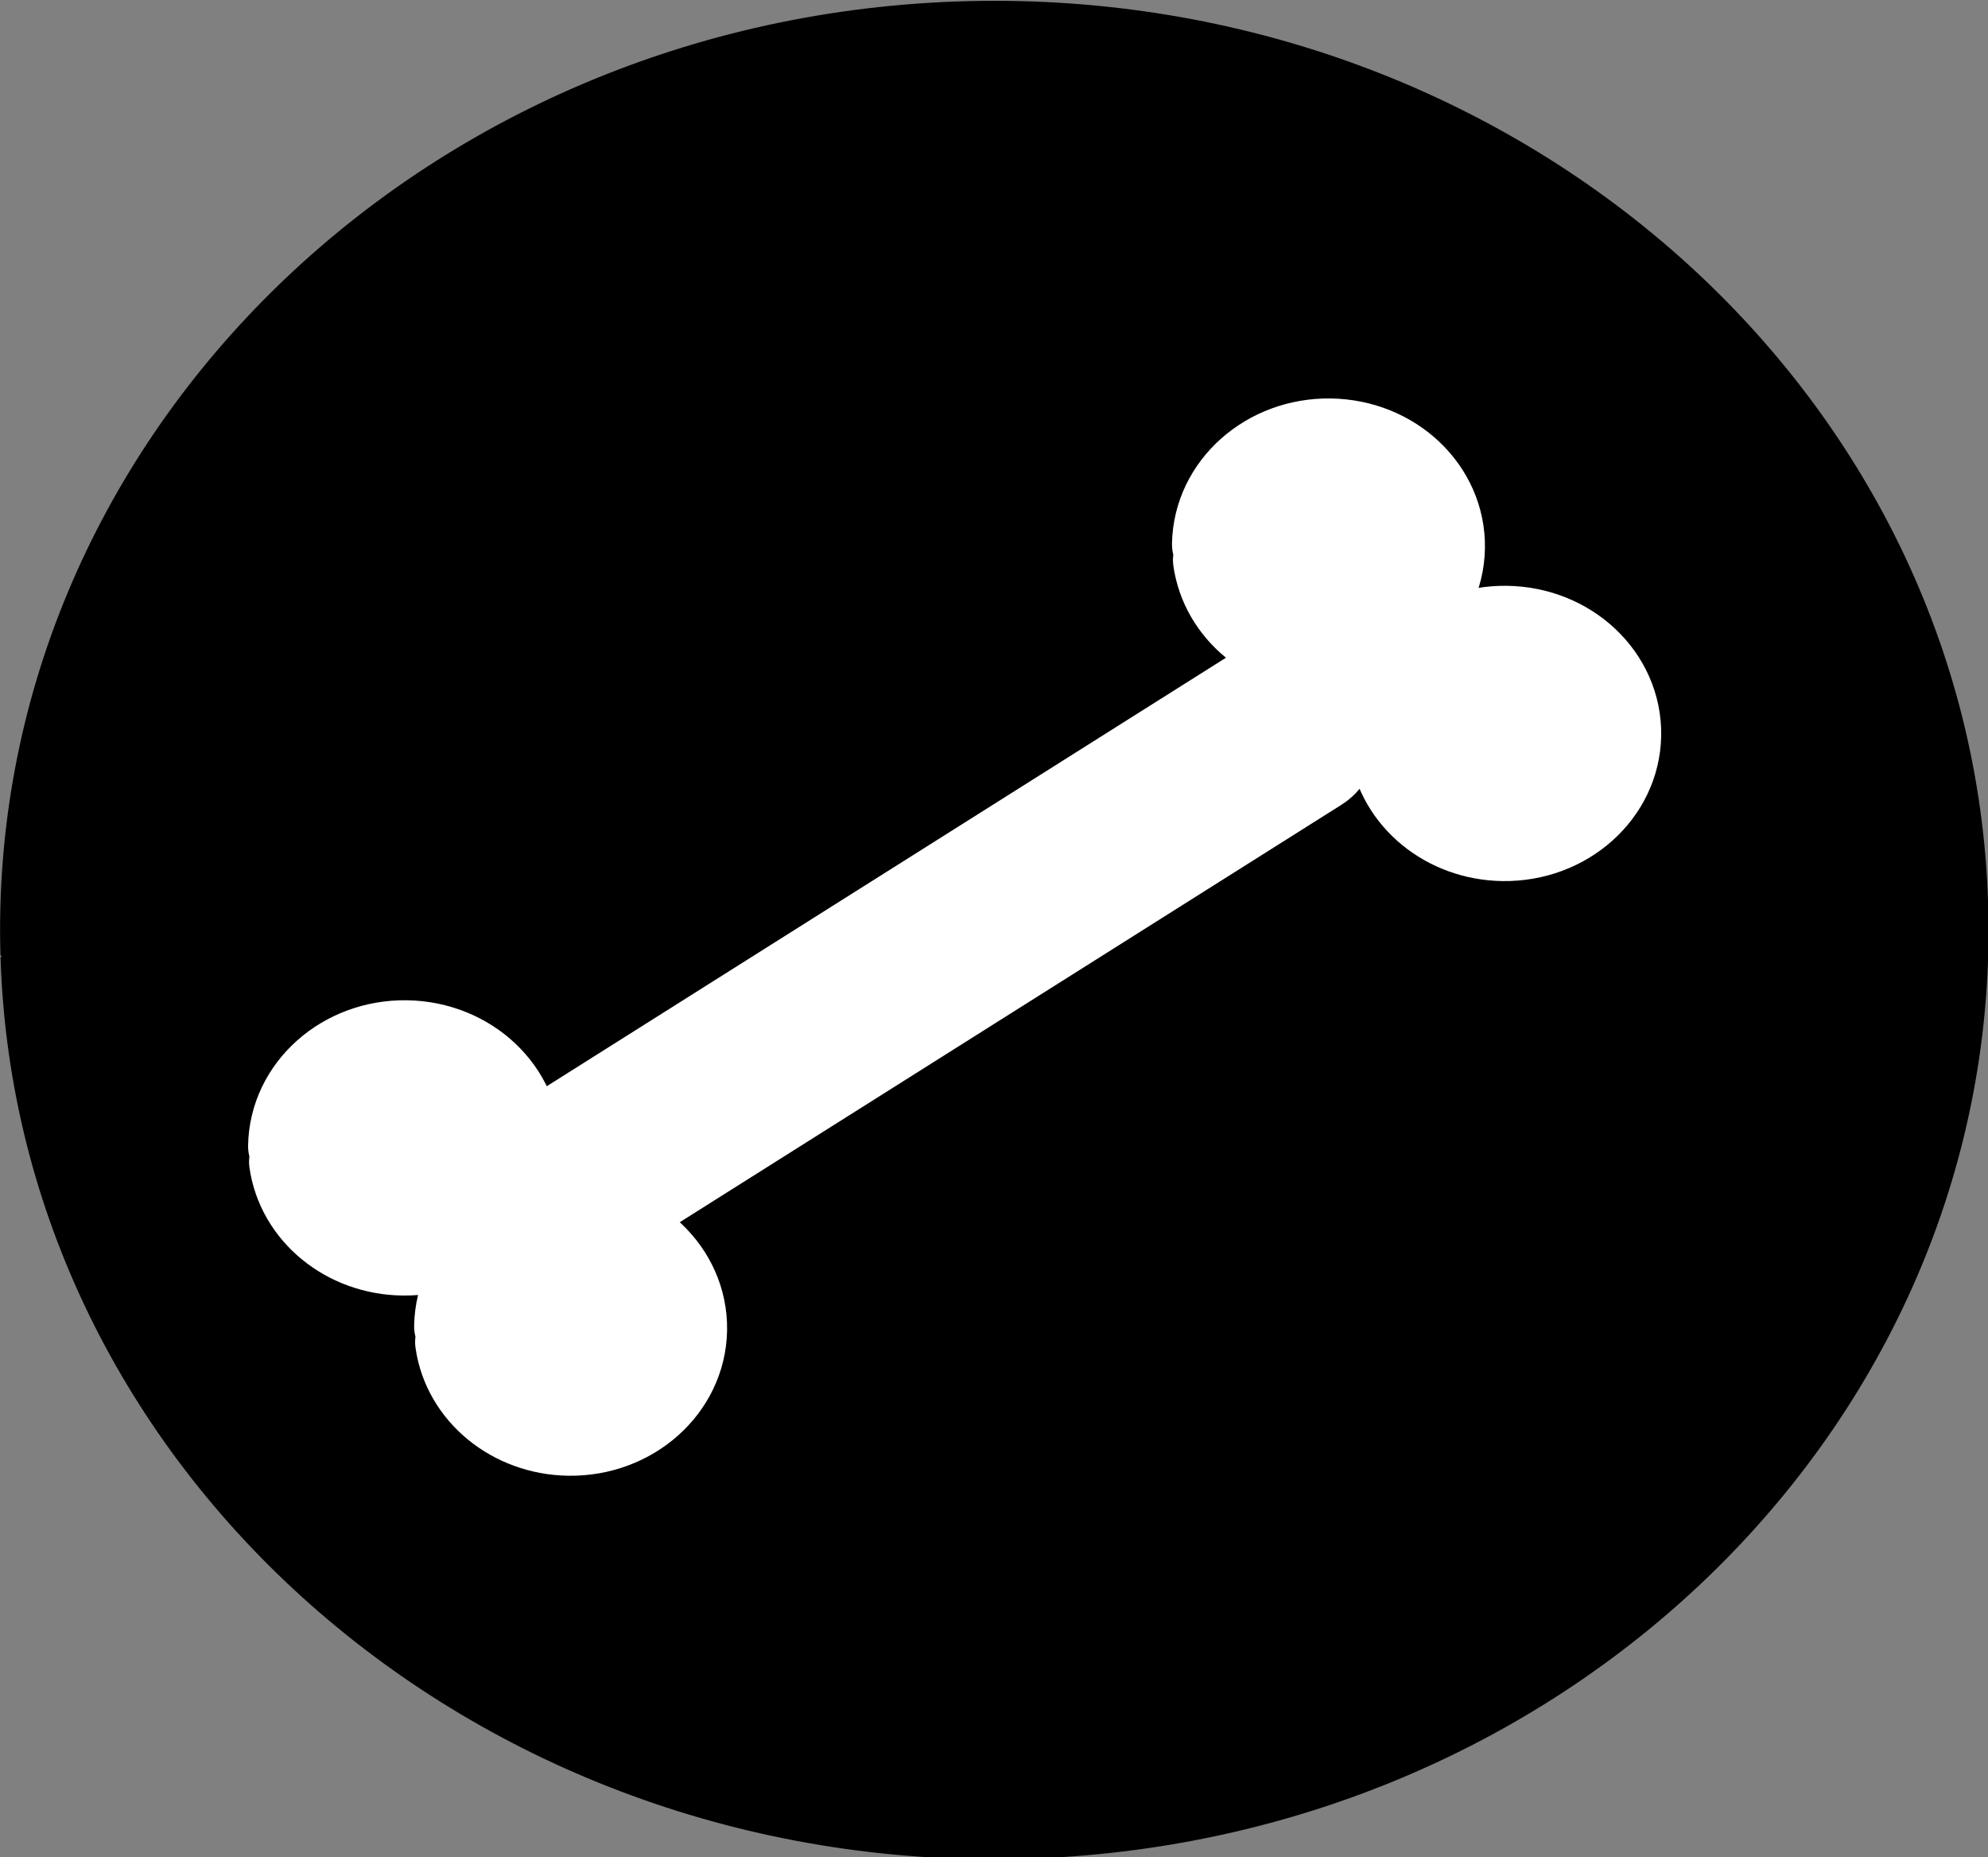 <?xml version="1.0" encoding="UTF-8" standalone="no"?>
<!-- Created with Inkscape (http://www.inkscape.org/) -->

<svg
   xmlns:osb="http://www.openswatchbook.org/uri/2009/osb"
   xmlns:dc="http://purl.org/dc/elements/1.1/"
   xmlns:cc="http://creativecommons.org/ns#"
   xmlns:rdf="http://www.w3.org/1999/02/22-rdf-syntax-ns#"
   xmlns:svg="http://www.w3.org/2000/svg"
   xmlns="http://www.w3.org/2000/svg"
   xmlns:xlink="http://www.w3.org/1999/xlink"
   xmlns:sodipodi="http://sodipodi.sourceforge.net/DTD/sodipodi-0.dtd"
   xmlns:inkscape="http://www.inkscape.org/namespaces/inkscape"
   width="129.633"
   height="121.085"
   id="svg5674"
   version="1.1"
   inkscape:version="0.48.4 r9939"
   sodipodi:docname="dogfeed-logo.svg">
  <rect width="100%" height="100%" fill="#808080" stroke="none"/>
  <defs
     id="defs5676">
    <linearGradient
       id="linearGradient5474"
       osb:paint="solid">
      <stop
         style="stop-color:#ffffff;stop-opacity:1;"
         offset="0"
         id="stop5476" />
    </linearGradient>
    <linearGradient
       id="linearGradient5696"
       osb:paint="solid">
      <stop
         style="stop-color:#ffffff;stop-opacity:1;"
         offset="0"
         id="stop5698" />
    </linearGradient>
    <linearGradient
       id="linearGradient5701"
       osb:paint="solid">
      <stop
         style="stop-color:#ffffff;stop-opacity:1;"
         offset="0"
         id="stop5703" />
    </linearGradient>
    <linearGradient
       id="linearGradient5706"
       osb:paint="solid">
      <stop
         style="stop-color:#ffffff;stop-opacity:1;"
         offset="0"
         id="stop5708" />
    </linearGradient>
    <linearGradient
       inkscape:collect="always"
       xlink:href="#linearGradient5474"
       id="linearGradient5587"
       gradientUnits="userSpaceOnUse"
       x1="176.036"
       y1="781.51"
       x2="291.571"
       y2="781.51" />
    <linearGradient
       id="linearGradient5711"
       osb:paint="solid">
      <stop
         style="stop-color:#ffffff;stop-opacity:1;"
         offset="0"
         id="stop5713" />
    </linearGradient>
    <linearGradient
       id="linearGradient5716"
       osb:paint="solid">
      <stop
         style="stop-color:#ffffff;stop-opacity:1;"
         offset="0"
         id="stop5718" />
    </linearGradient>
    <linearGradient
       inkscape:collect="always"
       xlink:href="#linearGradient5412"
       id="linearGradient5416"
       x1="137.856"
       y1="251.429"
       x2="338.572"
       y2="251.429"
       gradientUnits="userSpaceOnUse" />
    <linearGradient
       id="linearGradient5412"
       osb:paint="solid">
      <stop
         style="stop-color:#000000;stop-opacity:1;"
         offset="0"
         id="stop5414" />
    </linearGradient>
    <linearGradient
       inkscape:collect="always"
       xlink:href="#linearGradient5412"
       id="linearGradient5863"
       gradientUnits="userSpaceOnUse"
       x1="137.856"
       y1="251.429"
       x2="338.572"
       y2="251.429" />
    <linearGradient
       inkscape:collect="always"
       xlink:href="#linearGradient5474"
       id="linearGradient5865"
       gradientUnits="userSpaceOnUse"
       x1="176.036"
       y1="781.51"
       x2="291.571"
       y2="781.51" />
    <linearGradient
       inkscape:collect="always"
       xlink:href="#linearGradient5474"
       id="linearGradient5867"
       gradientUnits="userSpaceOnUse"
       x1="176.036"
       y1="781.51"
       x2="291.571"
       y2="781.51" />
    <linearGradient
       inkscape:collect="always"
       xlink:href="#linearGradient5474"
       id="linearGradient5869"
       gradientUnits="userSpaceOnUse"
       x1="176.036"
       y1="781.51"
       x2="291.571"
       y2="781.51" />
    <linearGradient
       inkscape:collect="always"
       xlink:href="#linearGradient5474"
       id="linearGradient5871"
       gradientUnits="userSpaceOnUse"
       x1="176.036"
       y1="781.51"
       x2="291.571"
       y2="781.51" />
    <linearGradient
       inkscape:collect="always"
       xlink:href="#linearGradient5474"
       id="linearGradient5873"
       gradientUnits="userSpaceOnUse"
       x1="176.036"
       y1="781.51"
       x2="291.571"
       y2="781.51" />
    <linearGradient
       inkscape:collect="always"
       xlink:href="#linearGradient5474"
       id="linearGradient5875"
       gradientUnits="userSpaceOnUse"
       x1="176.036"
       y1="781.51"
       x2="291.571"
       y2="781.51" />
  </defs>
  <sodipodi:namedview
     id="base"
     pagecolor="#ffffff"
     bordercolor="#666666"
     borderopacity="1.0"
     inkscape:pageopacity="0"
     inkscape:pageshadow="2"
     inkscape:zoom="0.98994949"
     inkscape:cx="279.89051"
     inkscape:cy="-2.3062233"
     inkscape:document-units="px"
     inkscape:current-layer="layer1"
     showgrid="false"
     width="1000px"
     inkscape:window-width="1366"
     inkscape:window-height="741"
     inkscape:window-x="0"
     inkscape:window-y="27"
     inkscape:window-maximized="1"
     fit-margin-top="0"
     fit-margin-left="0"
     fit-margin-right="0"
     fit-margin-bottom="0" />
  <g
     inkscape:label="Layer 1"
     inkscape:groupmode="layer"
     id="layer1"
     transform="translate(-198.9,-843.53)">
    <path
       transform="matrix(0.646,0,0,0.577,109.85,759.095)"
       sodipodi:type="arc"
       style="fill:url(#linearGradient5863);fill-opacity:1;stroke:#000000;stroke-width:10;stroke-linecap:butt;stroke-linejoin:bevel;stroke-miterlimit:4;stroke-opacity:1;stroke-dasharray:none"
       id="path3966"
       sodipodi:cx="238.21428"
       sodipodi:cy="251.42857"
       sodipodi:rx="95.35714"
       sodipodi:ry="100"
       d="m 142.893,254.152 c -1.434,-55.208 40.08,-101.182 92.725,-102.687 52.645,-1.504 96.485,42.031 97.919,97.239 1.434,55.208 -40.08,101.182 -92.725,102.687 -52.557,1.502 -96.356,-41.891 -97.913,-97.003 l 95.315,-2.96 z"
       sodipodi:start="3.1143526"
       sodipodi:end="9.3951749" />
    <g
       id="g5569"
       transform="matrix(0.552,0,0,0.471,131.694,526.599)">
      <path
         inkscape:export-ydpi="99.540001"
         inkscape:export-xdpi="99.540001"
         inkscape:export-filename="/home/nkj/Pictures/dogfeed-logo.png"
         transform="matrix(1.457,0,0,1.746,-224.895,9.794)"
         sodipodi:end="9.2960387"
         sodipodi:start="3.1569346"
         d="m 336.073,422.945 c 0.081,-4.733 4.423,-8.512 9.699,-8.439 5.276,0.073 9.487,3.969 9.406,8.702 -0.081,4.733 -4.423,8.512 -9.699,8.439 -4.746,-0.065 -8.719,-3.247 -9.328,-7.47 l 9.475,-1.1 z"
         sodipodi:ry="8.5714283"
         sodipodi:rx="9.5535717"
         sodipodi:cy="423.07648"
         sodipodi:cx="345.625"
         id="path3765"
         style="fill:url(#linearGradient5865);fill-opacity:1;fill-rule:nonzero;stroke:#ffffff;stroke-width:6.269;stroke-linecap:round;stroke-linejoin:round;stroke-miterlimit:4;stroke-opacity:1;stroke-dasharray:none"
         sodipodi:type="arc" />
      <path
         inkscape:export-ydpi="99.540001"
         inkscape:export-xdpi="99.540001"
         inkscape:export-filename="/home/nkj/Pictures/dogfeed-logo.png"
         sodipodi:type="arc"
         style="fill:url(#linearGradient5867);fill-opacity:1;fill-rule:nonzero;stroke:#ffffff;stroke-width:6.269;stroke-linecap:round;stroke-linejoin:round;stroke-miterlimit:4;stroke-opacity:1;stroke-dasharray:none"
         id="path3769"
         sodipodi:cx="345.625"
         sodipodi:cy="423.07648"
         sodipodi:rx="9.5535717"
         sodipodi:ry="8.5714283"
         d="m 336.073,422.945 c 0.081,-4.733 4.423,-8.512 9.699,-8.439 5.276,0.073 9.487,3.969 9.406,8.702 -0.081,4.733 -4.423,8.512 -9.699,8.439 -4.746,-0.065 -8.719,-3.247 -9.328,-7.47 l 9.475,-1.1 z"
         sodipodi:start="3.1569346"
         sodipodi:end="9.2960387"
         transform="matrix(1.457,0,0,1.746,-204.075,35.728)" />
      <path
         inkscape:export-ydpi="99.540001"
         inkscape:export-xdpi="99.540001"
         inkscape:export-filename="/home/nkj/Pictures/dogfeed-logo.png"
         transform="matrix(1.457,0,0,1.746,-334.035,93.102)"
         sodipodi:end="9.2960387"
         sodipodi:start="3.1569346"
         d="m 336.073,422.945 c 0.081,-4.733 4.423,-8.512 9.699,-8.439 5.276,0.073 9.487,3.969 9.406,8.702 -0.081,4.733 -4.423,8.512 -9.699,8.439 -4.746,-0.065 -8.719,-3.247 -9.328,-7.47 l 9.475,-1.1 z"
         sodipodi:ry="8.5714283"
         sodipodi:rx="9.5535717"
         sodipodi:cy="423.07648"
         sodipodi:cx="345.625"
         id="path3771"
         style="fill:url(#linearGradient5869);fill-opacity:1;fill-rule:nonzero;stroke:#ffffff;stroke-width:6.269;stroke-linecap:round;stroke-linejoin:round;stroke-miterlimit:4;stroke-opacity:1;stroke-dasharray:none"
         sodipodi:type="arc" />
      <path
         inkscape:export-ydpi="99.540001"
         inkscape:export-xdpi="99.540001"
         inkscape:export-filename="/home/nkj/Pictures/dogfeed-logo.png"
         sodipodi:type="arc"
         style="fill:url(#linearGradient5871);fill-opacity:1;fill-rule:nonzero;stroke:#ffffff;stroke-width:6.269;stroke-linecap:round;stroke-linejoin:round;stroke-miterlimit:4;stroke-opacity:1;stroke-dasharray:none"
         id="path3773"
         sodipodi:cx="345.625"
         sodipodi:cy="423.07648"
         sodipodi:rx="9.5535717"
         sodipodi:ry="8.5714283"
         d="m 336.073,422.945 c 0.081,-4.733 4.423,-8.512 9.699,-8.439 5.276,0.073 9.487,3.969 9.406,8.702 -0.081,4.733 -4.423,8.512 -9.699,8.439 -4.746,-0.065 -8.719,-3.247 -9.328,-7.47 l 9.475,-1.1 z"
         sodipodi:start="3.1569346"
         sodipodi:end="9.2960387"
         transform="matrix(1.457,0,0,1.746,-314.42,118.047)" />
      <a
         transform="matrix(1.457,0,0,1.746,-104.087,-563.961)"
         id="a3899"
         style="fill:url(#linearGradient5875);fill-opacity:1;fill-rule:nonzero;stroke:#ffffff;stroke-width:6.269;stroke-miterlimit:4;stroke-opacity:1;stroke-dasharray:none">
        <rect
           style="fill:url(#linearGradient5873);fill-opacity:1;fill-rule:nonzero;stroke:#ffffff;stroke-width:6.269;stroke-linecap:round;stroke-linejoin:round;stroke-miterlimit:4;stroke-opacity:1;stroke-dasharray:none"
           id="rect3775"
           width="8.571"
           height="78.571"
           x="784.048"
           y="176.689"
           ry="4.286"
           transform="matrix(0.525,0.851,-0.851,0.525,0,0)"
           inkscape:export-filename="/home/nkj/Pictures/dogfeed-logo.png"
           inkscape:export-xdpi="99.540001"
           inkscape:export-ydpi="99.540001" />
      </a>
    </g>
    <g
       style="font-size:40px;font-style:normal;font-variant:normal;font-weight:bold;font-stretch:normal;line-height:125%;letter-spacing:0px;word-spacing:0px;fill:#000000;fill-opacity:1;stroke:none;font-family:AR PL New Kai ExtB;-inkscape-font-specification:AR PL New Kai ExtB Bold"
       id="text5877" />
  </g>
</svg>
